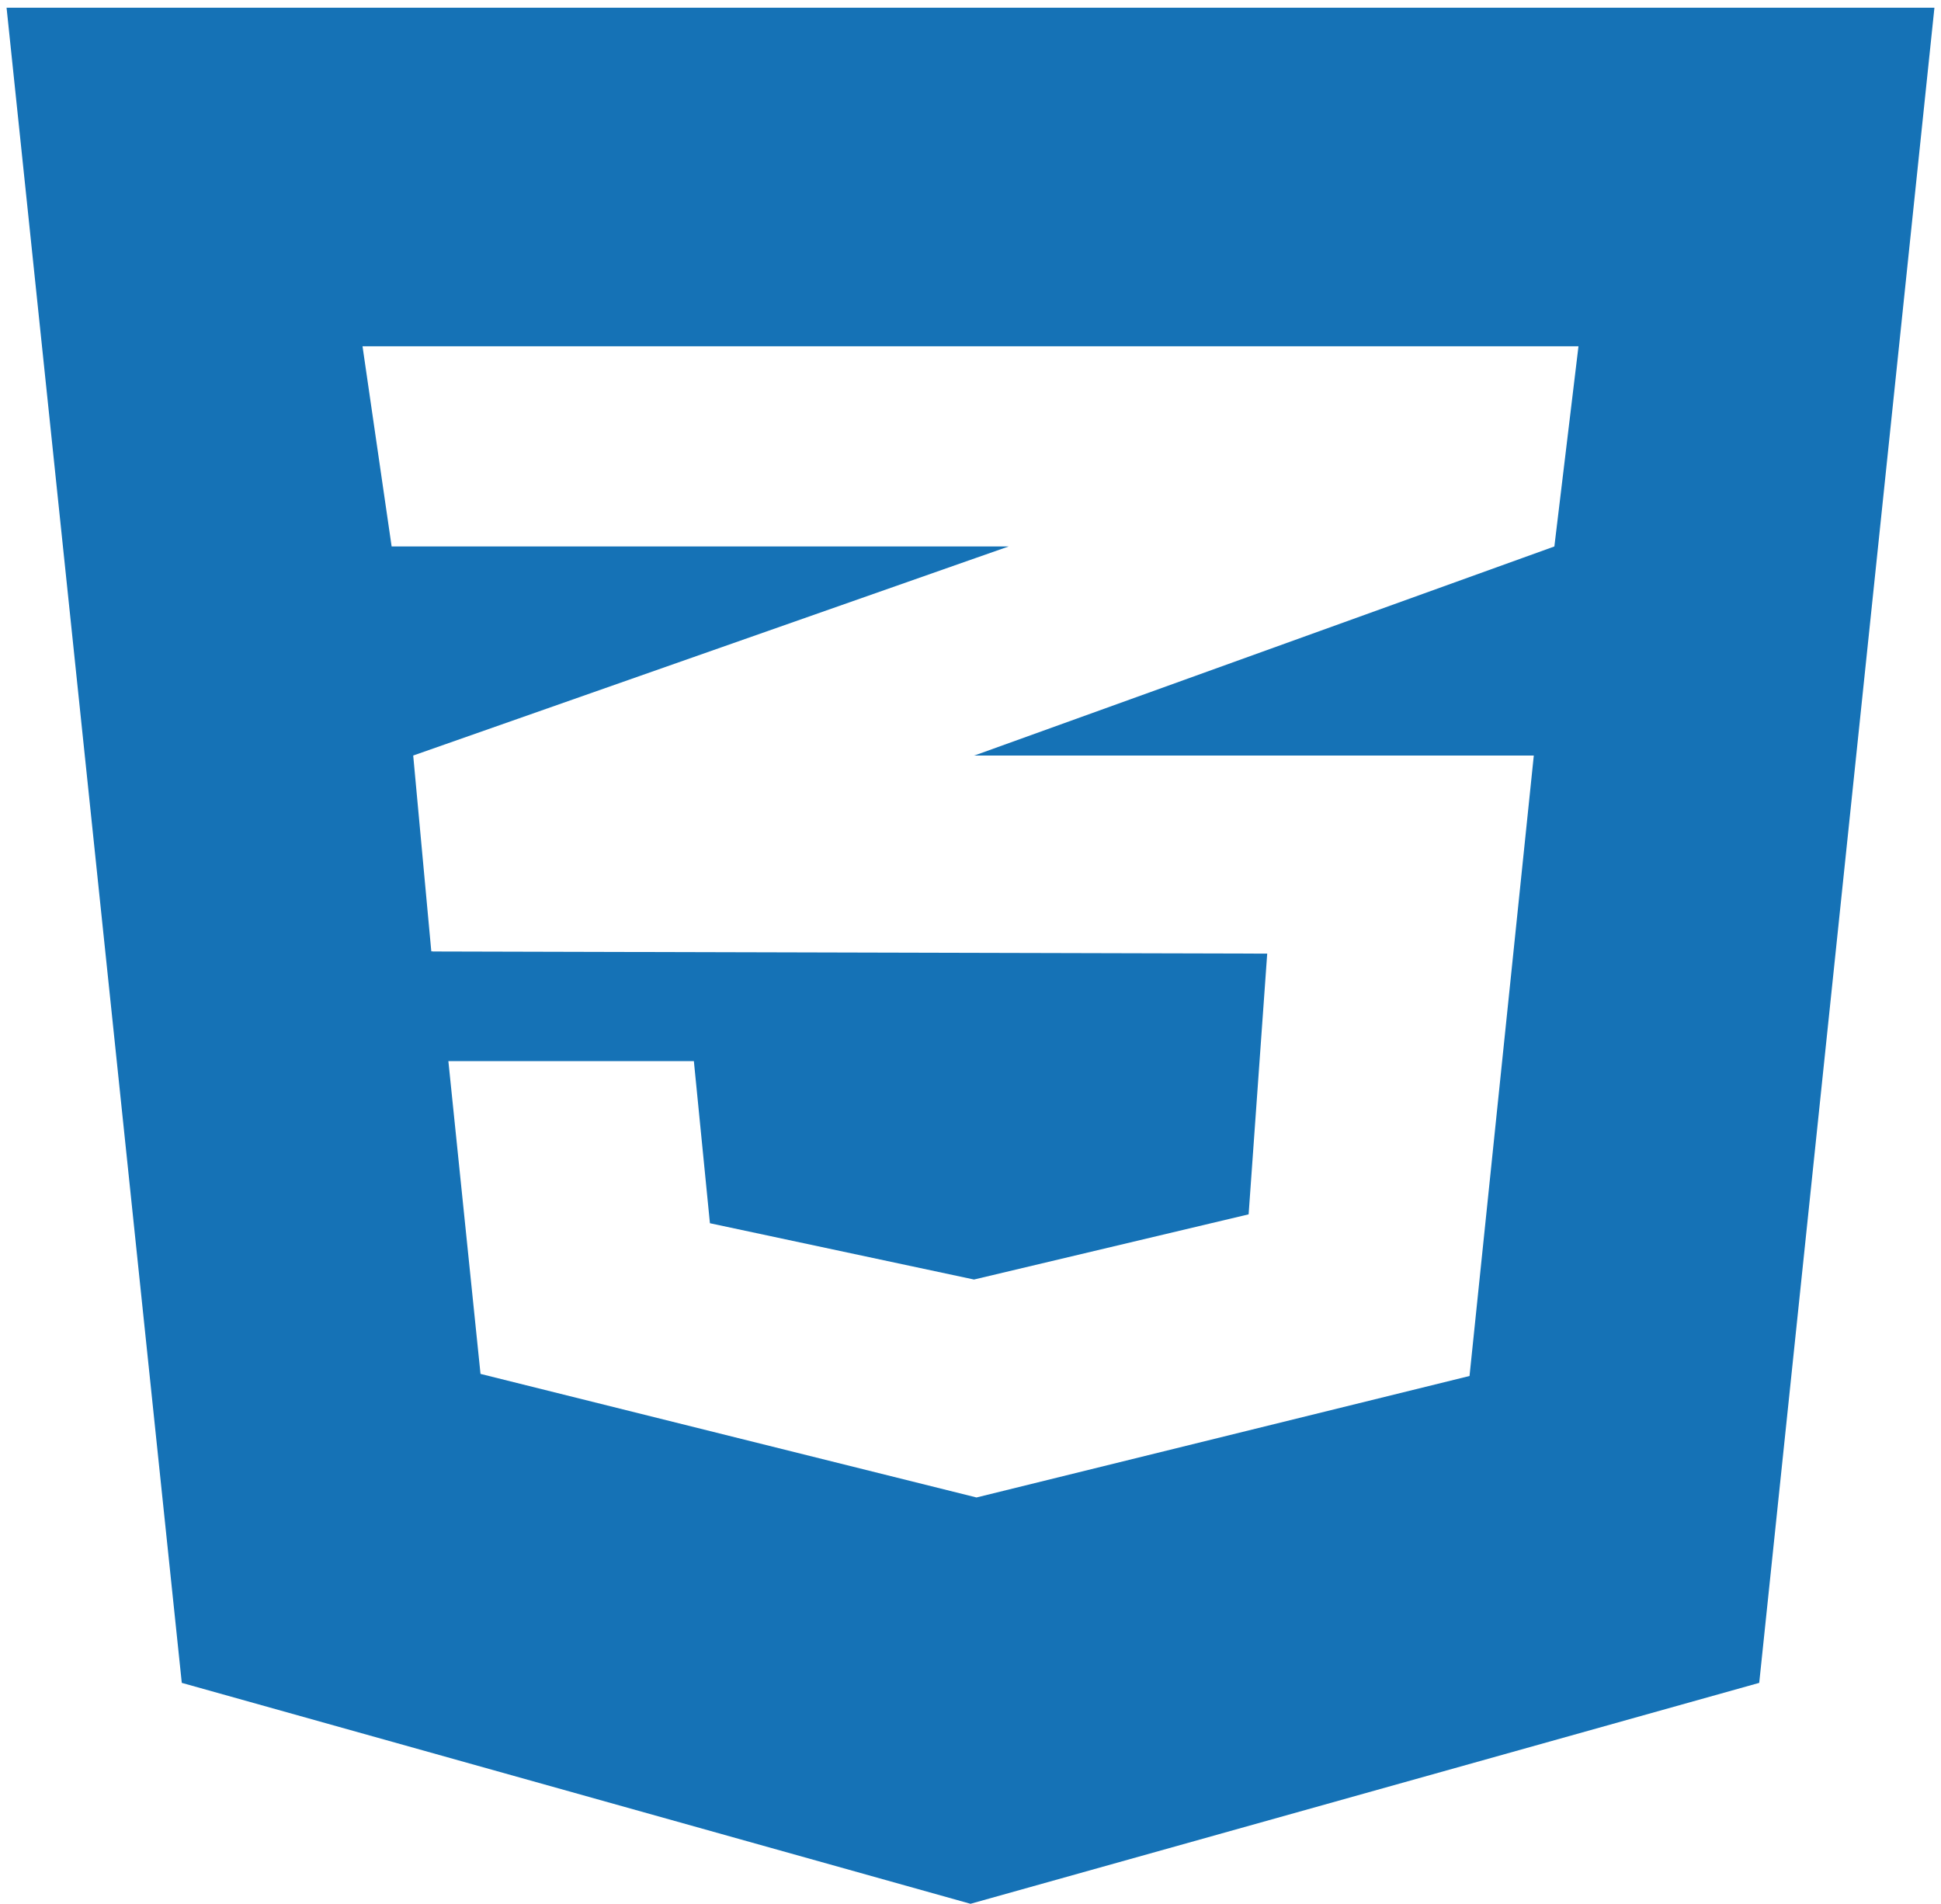 <svg width="52" height="51" viewBox="0 0 52 51" fill="none" xmlns="http://www.w3.org/2000/svg">
<path d="M0.176 0.206L4.87 45.078L26 50.996L47.13 45.078L51.824 0.206H0.176ZM42.288 9.275L41.642 14.638L26.134 20.227L26.094 20.238H41.091L39.369 36.858L26.161 40.112L12.873 36.802L12.012 28.424H18.589L19.019 32.766L26.094 34.274L33.451 32.528L33.949 25.544L11.582 25.487V25.476L11.555 25.487L11.07 20.238L26.148 14.944L27.022 14.638H10.492L9.712 9.275H42.288Z" fill="#1572B6"/>
</svg>
